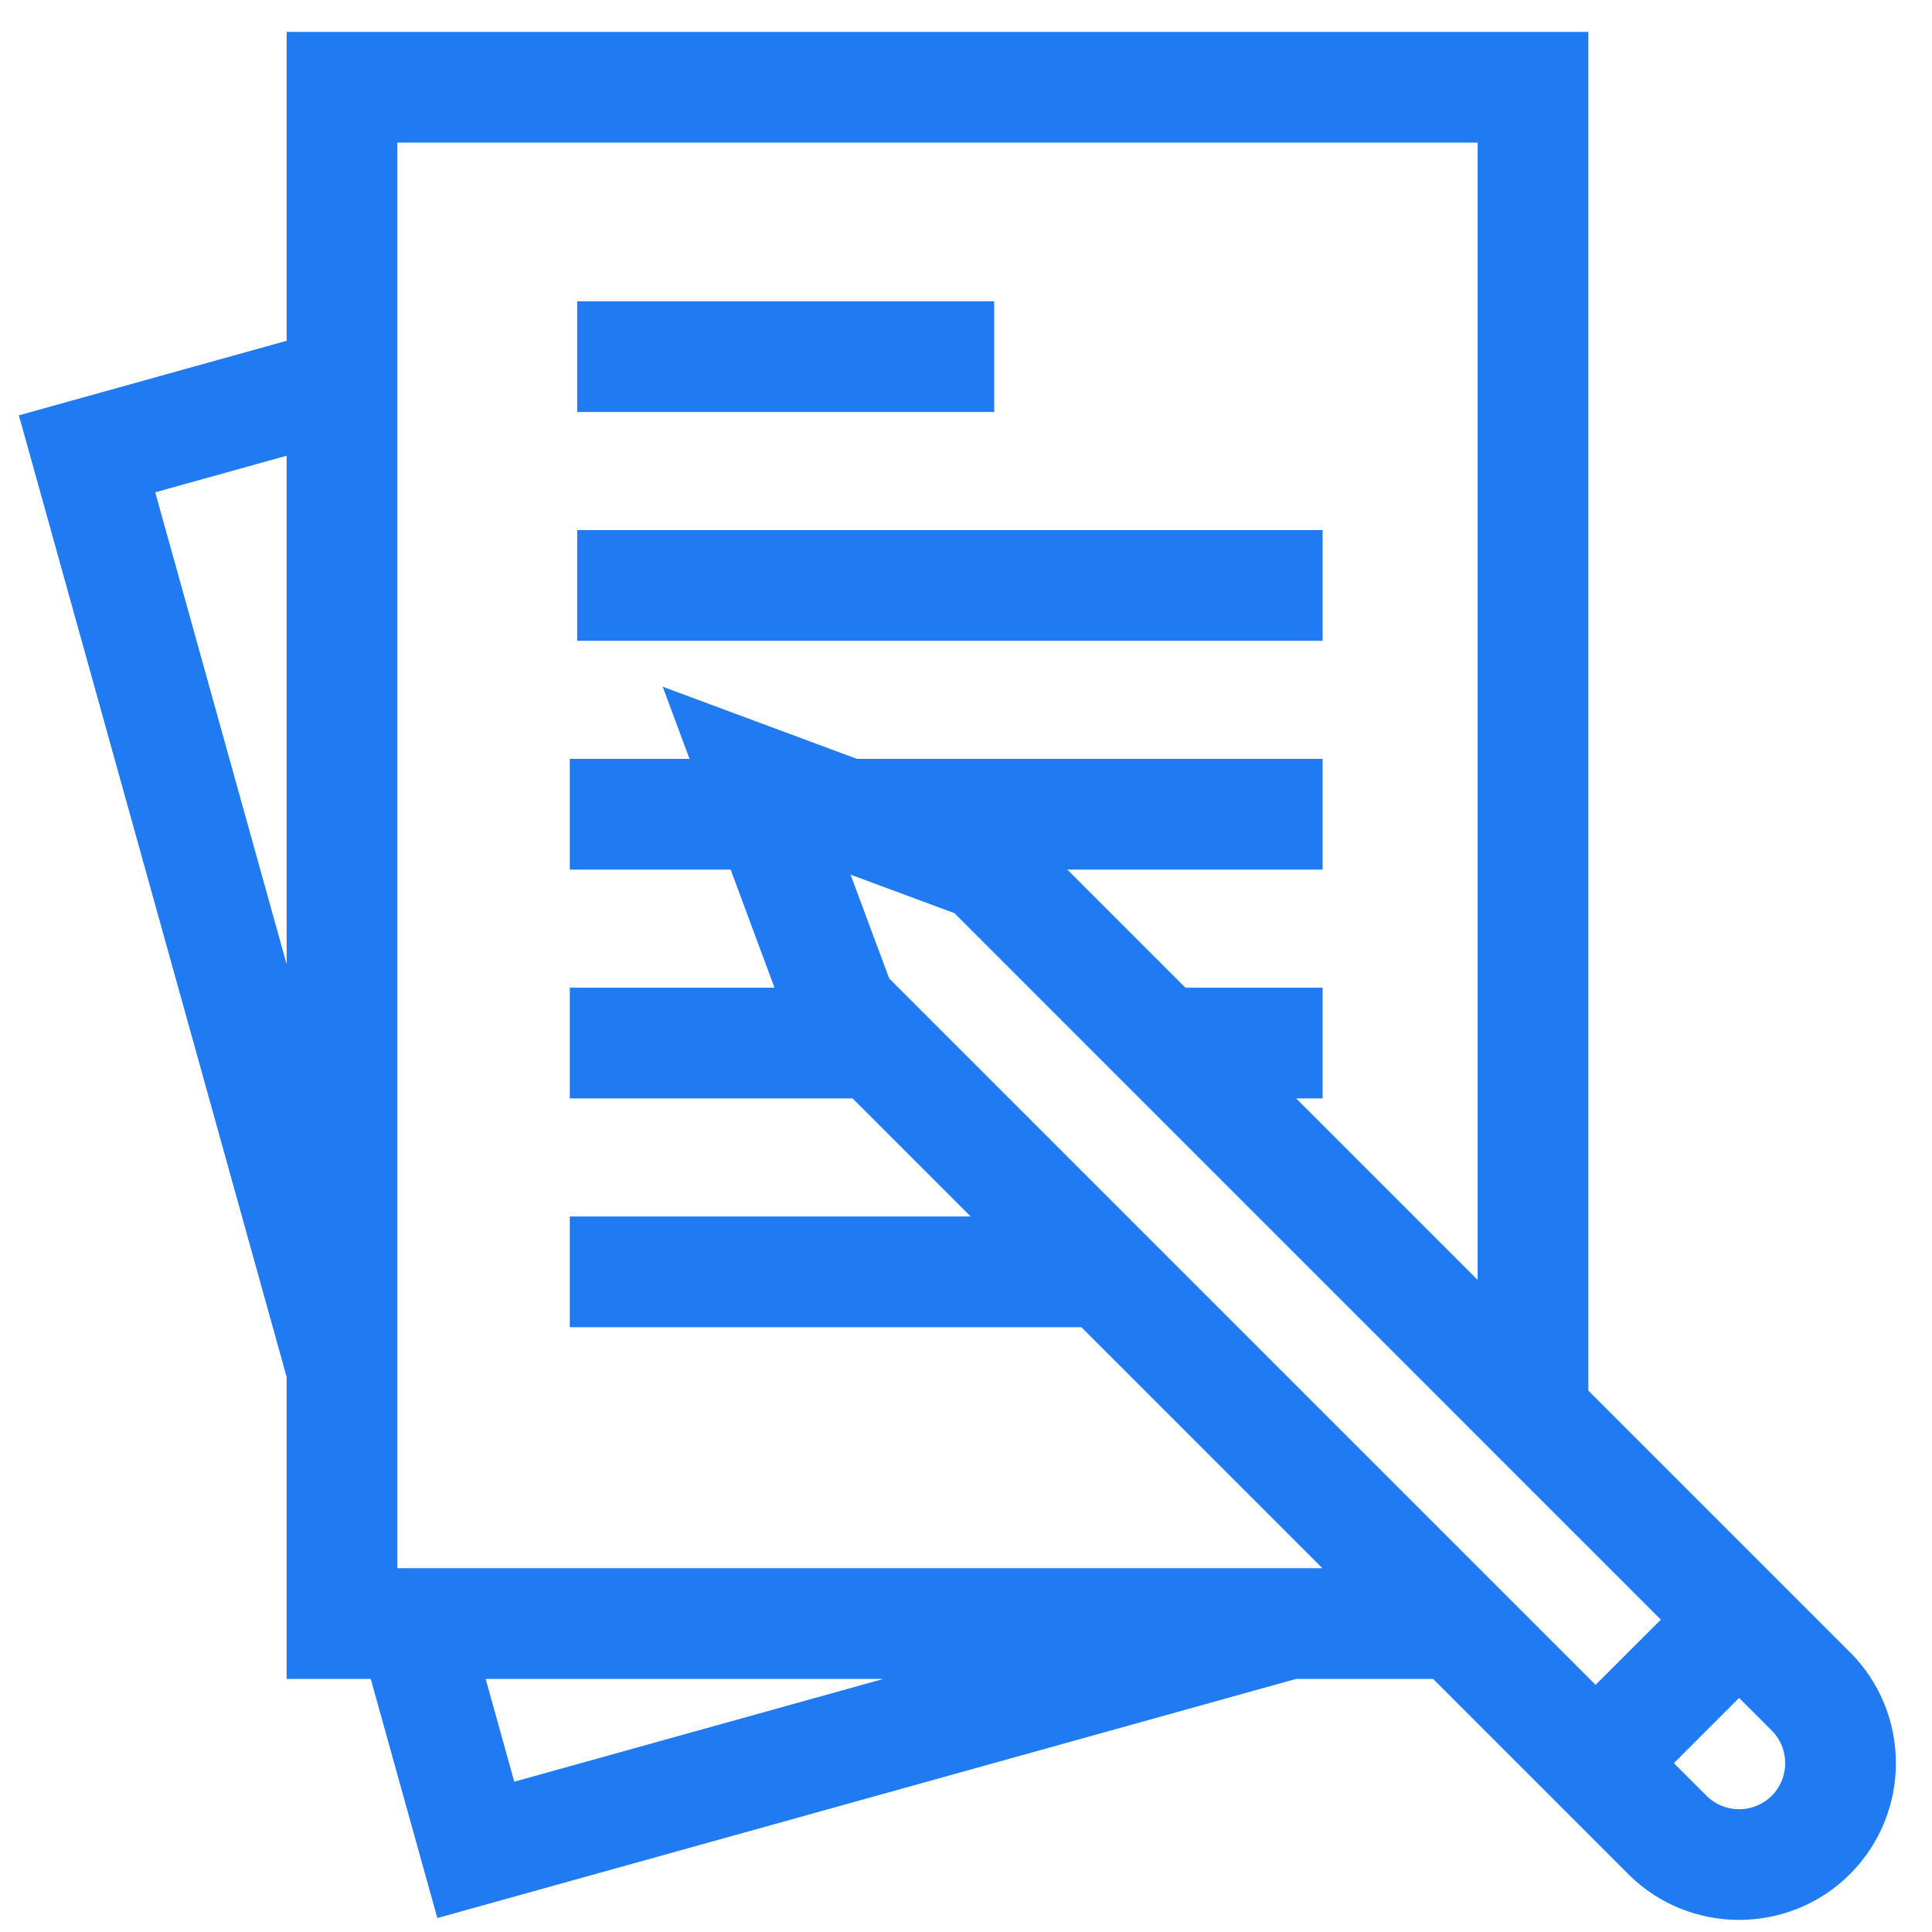 <svg width="49" height="49" viewBox="0 0 49 49" fill="none" xmlns="http://www.w3.org/2000/svg">
<g clip-path="url(#clip0_144_75)">
<path fill-rule="evenodd" clip-rule="evenodd" d="M46.921 41.905L40.284 35.268V0.809H7.27V8.643L0.479 10.534L7.27 34.923V42.582H9.403L11.092 48.646L32.869 42.582H36.347L41.295 47.53C42.071 48.306 43.089 48.693 44.108 48.693C45.127 48.693 46.145 48.306 46.921 47.53C48.472 45.979 48.472 43.456 46.921 41.905H46.921ZM3.937 12.486L7.27 11.558V24.456L3.937 12.486ZM13.043 45.188L12.318 42.582H22.402L13.043 45.188ZM10.078 39.774V3.617H37.476V32.46L32.874 27.858H33.545V25.05H30.066L27.071 22.055H33.545V19.247H21.734L16.808 17.417L17.488 19.247H14.451V22.055H18.531L19.643 25.05H14.451V27.858H21.623L24.618 30.853H14.451V33.661H27.426L33.539 39.774L10.078 39.774ZM22.551 24.815L21.573 22.183L24.206 23.16L42.123 41.078L41.295 41.905L40.468 42.732L22.551 24.815ZM44.935 45.545C44.479 46.001 43.737 46.001 43.281 45.545L42.453 44.718L43.281 43.89L44.108 43.063L44.935 43.89C45.391 44.346 45.391 45.089 44.935 45.545V45.545Z" fill="#207BF3"/>
<path d="M14.639 7.641H25.215V10.449H14.639V7.641Z" fill="#207BF3"/>
<path d="M14.639 13.444H33.545V16.252H14.639V13.444Z" fill="#207BF3"/>
</g>
<defs>
<clipPath id="clip0_144_75">
<rect width="47.605" height="47.884" fill="white" transform="translate(0.479 0.809)"/>
</clipPath>
</defs>
</svg>
